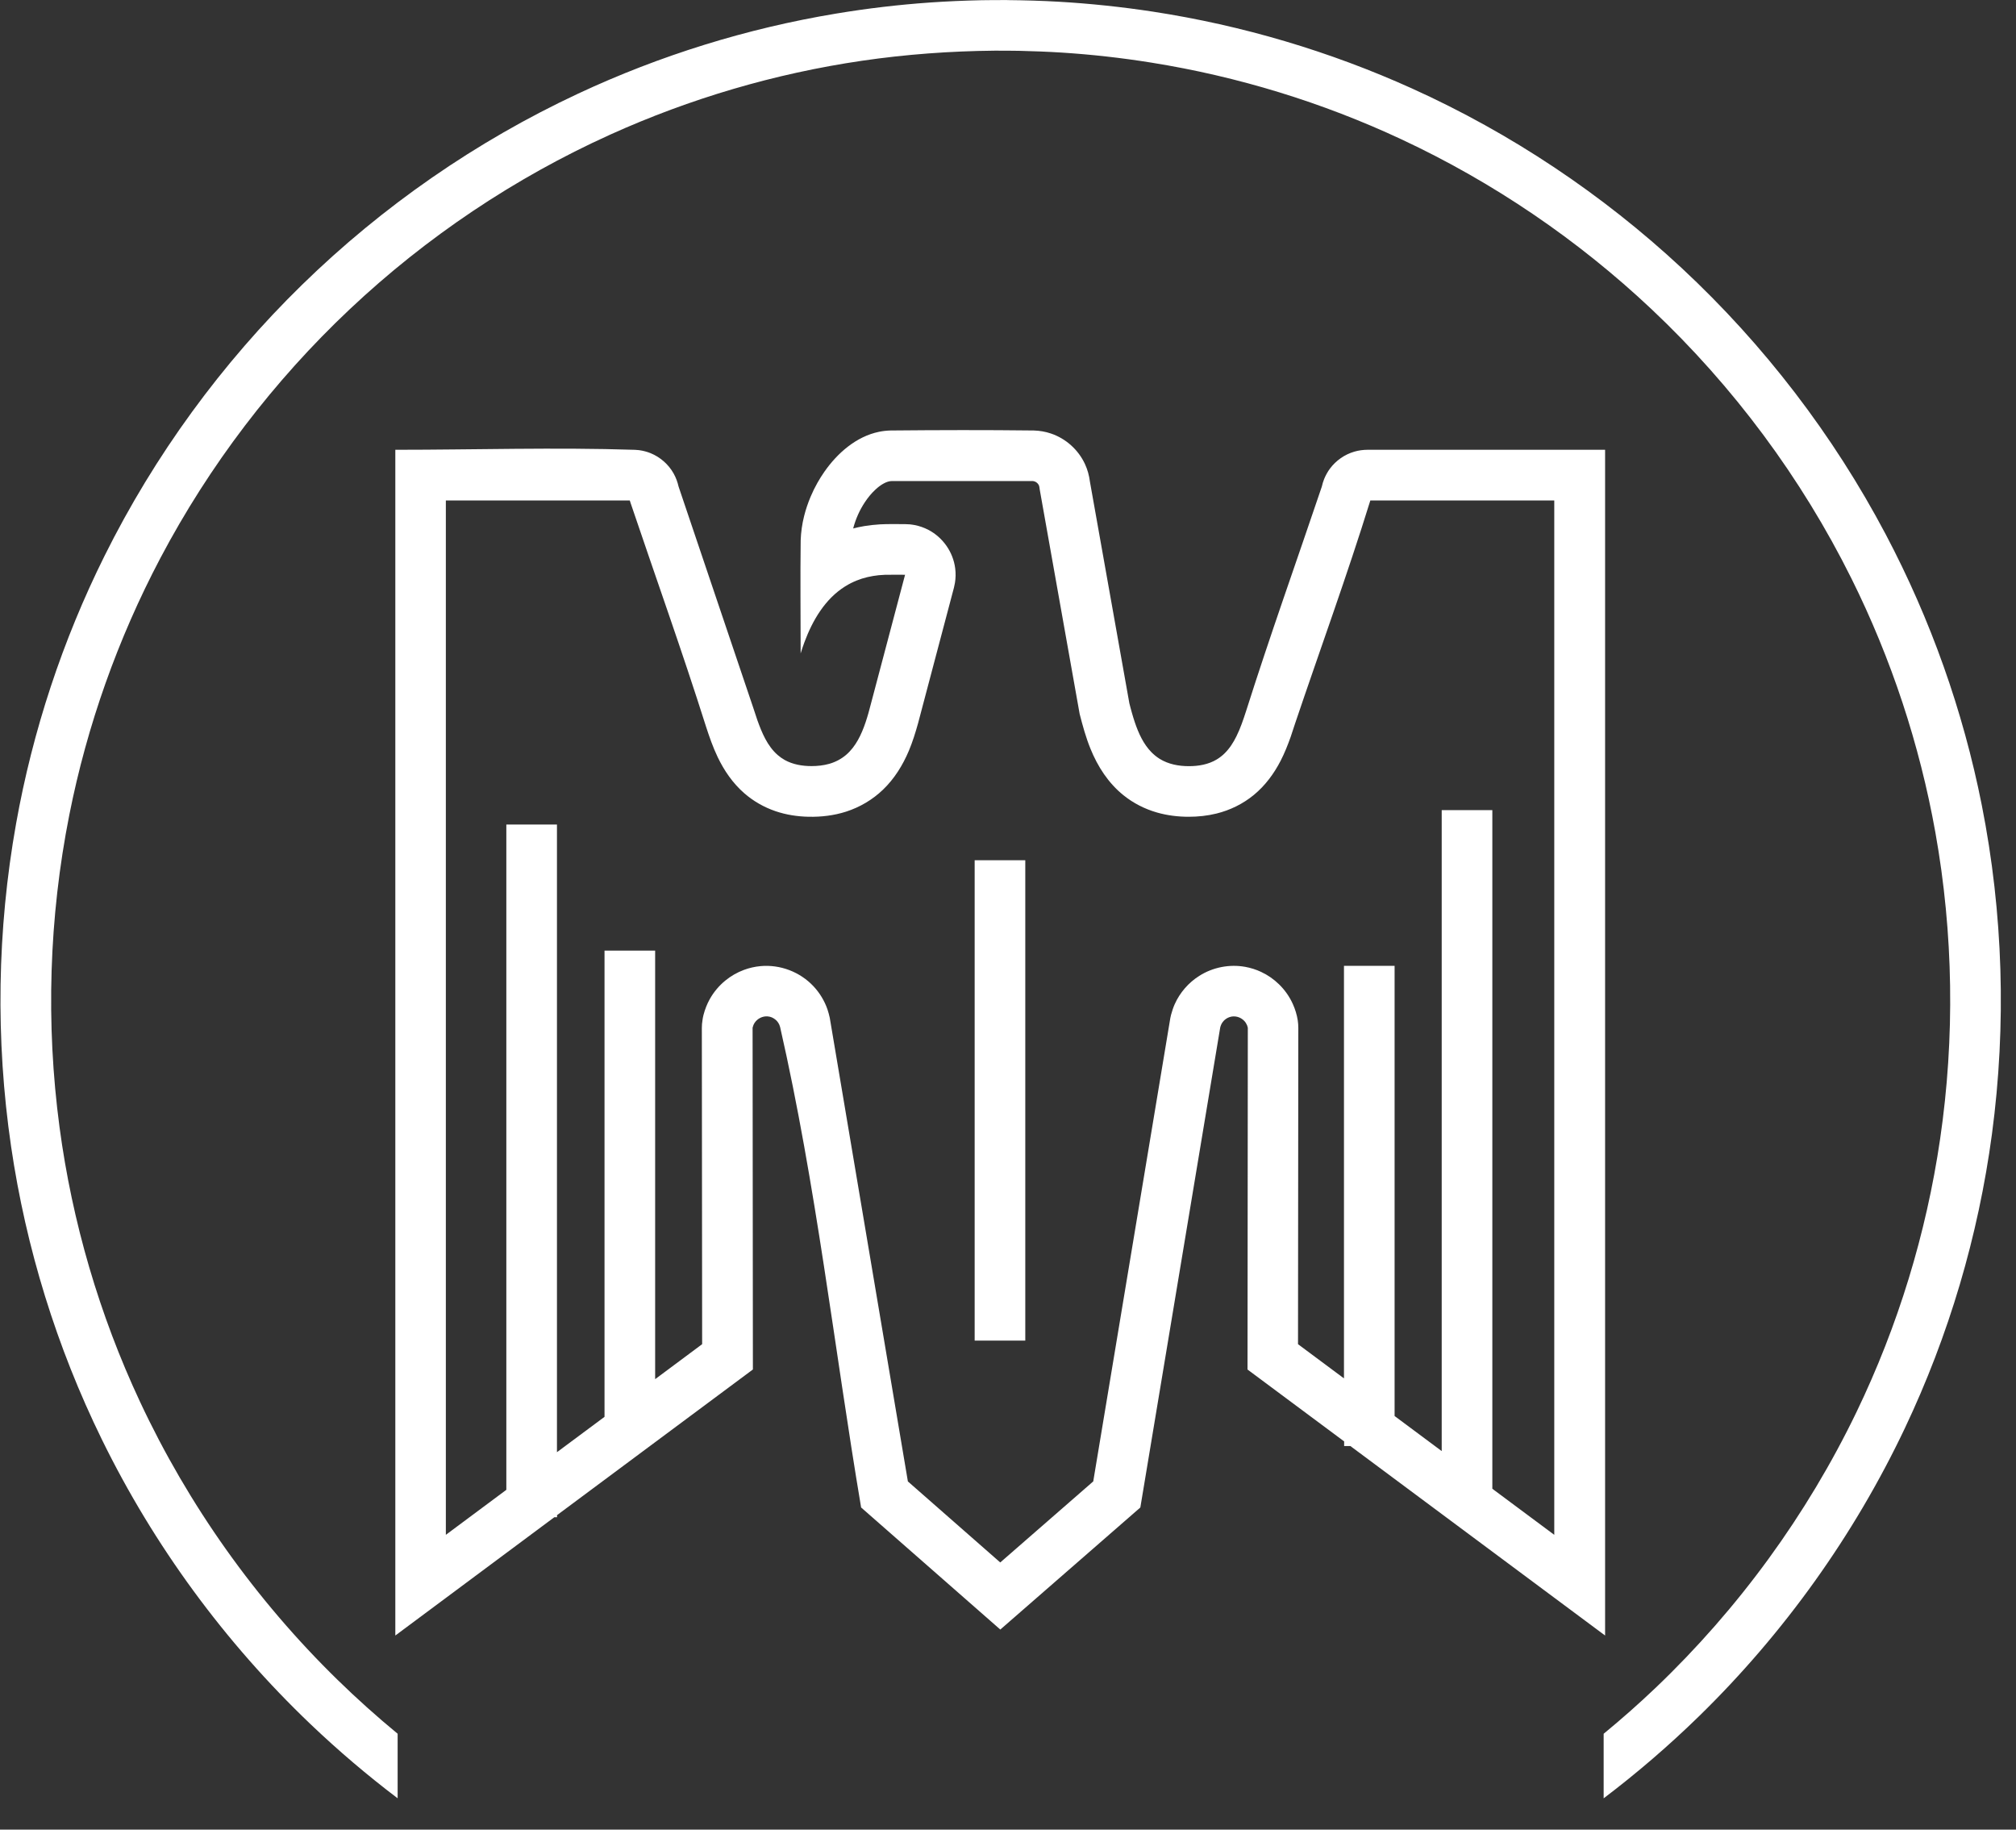 <?xml version="1.0" encoding="UTF-8" standalone="no"?>
<svg
   xmlns:dc="http://purl.org/dc/elements/1.1/"
   xmlns:cc="http://creativecommons.org/ns#"
   xmlns:rdf="http://www.w3.org/1999/02/22-rdf-syntax-ns#"
   xmlns:svg="http://www.w3.org/2000/svg"
   xmlns="http://www.w3.org/2000/svg"
   xmlns:sodipodi="http://sodipodi.sourceforge.net/DTD/sodipodi-0.dtd"
   xmlns:inkscape="http://www.inkscape.org/namespaces/inkscape"
   viewBox="0 0 54 49"
   version="1.1"
   id="svg3719"
   sodipodi:docname="Logo-logo.svg"
   width="54"
   height="49"
   inkscape:version="0.92.2 (5c3e80d, 2017-08-06)">
  <rect x="0" y="0" width="54" height="49" fill="#333333" stroke="none"/>
  <defs
     id="defs3723" />
  <sodipodi:namedview
     pagecolor="#ffffff"
     bordercolor="#666666"
     borderopacity="1"
     objecttolerance="10"
     gridtolerance="10"
     guidetolerance="10"
     inkscape:pageopacity="0"
     inkscape:pageshadow="2"
     inkscape:window-width="1920"
     inkscape:window-height="1001"
     id="namedview3721"
     showgrid="false"
     inkscape:pagecheckerboard="true"
     inkscape:zoom="4.8618785"
     inkscape:cx="183.05682"
     inkscape:cy="24.705682"
     inkscape:window-x="-9"
     inkscape:window-y="-9"
     inkscape:window-maximized="1"
     inkscape:current-layer="svg3719" />
  <g
     id="g3717"
     style="fill:#ffffff;fill-rule:evenodd">
    <path
       d="m 26.977,0.002 c -0.231,-7.0001e-4 -0.461,2.0624e-4 -0.691,0.004 -0.458,0.01 -0.916,0.029 -1.373,0.061 -0.844,0.059 -1.683,0.158 -2.518,0.297 -2.386,0.396 -4.717,1.119 -6.908,2.143 -2.73,1.276 -5.239,3.014 -7.395,5.119 -2.154,2.103 -3.952,4.568 -5.293,7.264 -1.124,2.26 -1.923,4.678 -2.367,7.162 -0.51,2.851 -0.555,5.787 -0.135,8.652 0.399,2.721 1.22,5.374 2.43,7.844 1.395,2.849 3.3,5.444 5.596,7.633 0.738,0.703 1.516,1.365 2.328,1.98 v -1.729 c -0.557,-0.459 -1.095,-0.941 -1.611,-1.445 -2.193,-2.141 -3.995,-4.676 -5.293,-7.453 -1.085,-2.321 -1.813,-4.805 -2.152,-7.344 -0.371,-2.778 -0.283,-5.618 0.262,-8.367 0.475,-2.395 1.3,-4.718 2.439,-6.877 1.31,-2.482 3.032,-4.742 5.074,-6.666 2.046,-1.928 4.411,-3.515 6.973,-4.674 2.143,-0.969 4.419,-1.638 6.746,-1.979 1.176,-0.172 2.363,-0.259 3.551,-0.27 0.219,-8e-4 0.437,4.062e-4 0.656,0.004 0.381,0.009 0.761,0.023 1.141,0.047 0.802,0.051 1.602,0.141 2.396,0.268 2.319,0.37 4.585,1.064 6.713,2.059 2.454,1.147 4.72,2.688 6.691,4.545 2.192,2.065 4.014,4.516 5.355,7.213 1.066,2.144 1.826,4.441 2.248,6.799 0.484,2.707 0.526,5.494 0.127,8.215 -0.371,2.531 -1.127,5.002 -2.238,7.307 -1.331,2.76 -3.164,5.272 -5.381,7.387 -0.449,0.428 -0.914,0.838 -1.393,1.232 v 1.729 c 0.898,-0.68 1.752,-1.416 2.559,-2.203 2.27,-2.217 4.145,-4.836 5.506,-7.703 1.181,-2.488 1.971,-5.155 2.336,-7.885 0.391,-2.925 0.301,-5.916 -0.273,-8.811 -0.5,-2.524 -1.371,-4.973 -2.572,-7.248 -1.405,-2.661 -3.259,-5.079 -5.461,-7.129 -2.128,-1.981 -4.576,-3.614 -7.225,-4.812 -2.207,-0.998 -4.549,-1.692 -6.943,-2.059 -0.838,-0.128 -1.683,-0.217 -2.529,-0.266 -0.458,-0.026 -0.916,-0.039 -1.375,-0.043 z"
       id="path3942"
       inkscape:connector-curvature="0" />
    <path
       d="m 78.008,35.697 c -0.153,0.004 -0.614,9.06e-4 -0.461,0.012 0.072,0.005 0.307,0.011 0.488,0.018 v -0.027 c -0.017,-0.002 -0.008,-1.34e-4 -0.027,-0.002 z"
       id="path3810"
       inkscape:connector-curvature="0" />
    <path
       d="m 82.033,37.393 c 0.012,0.018 0.032,0.046 0.043,0.062 0.014,0.017 0.025,0.036 0.039,0.053 0.023,0.027 -0.064,-0.094 -0.059,-0.09 -0.007,-0.008 -0.016,-0.017 -0.023,-0.025 z"
       id="path3808"
       inkscape:connector-curvature="0" />
    <path
       d="m 14.845,40.636 -4.256,3.166 v -31.756 c 2.141,0 4.283,-0.069 6.423,0.001 0.036,0.002 0.072,0.005 0.108,0.009 0.106,0.015 0.209,0.041 0.307,0.081 0.259,0.106 0.479,0.299 0.616,0.543 0.062,0.11 0.105,0.228 0.133,0.351 0.667,1.976 1.335,3.951 2.001,5.926 0.037,0.108 0.07,0.218 0.108,0.326 0.121,0.338 0.267,0.693 0.544,0.936 0.059,0.051 0.123,0.097 0.191,0.135 0.218,0.121 0.47,0.163 0.717,0.163 0.16,0 0.321,-0.017 0.476,-0.061 0.165,-0.047 0.319,-0.128 0.45,-0.239 0.262,-0.224 0.412,-0.549 0.521,-0.869 0.028,-0.083 0.053,-0.166 0.077,-0.249 0.025,-0.088 0.048,-0.176 0.071,-0.265 l 0.911,-3.441 c -0.18,0 -0.361,-0.003 -0.541,0.001 -0.055,0.002 -0.109,0.006 -0.164,0.011 -0.205,0.022 -0.405,0.066 -0.596,0.144 -0.106,0.043 -0.208,0.095 -0.304,0.155 -0.539,0.337 -0.873,0.911 -1.09,1.493 -0.037,0.1 -0.07,0.2 -0.102,0.302 0,-1.009 -0.012,-2.019 8e-4,-3.028 0.008,-0.22 0.038,-0.436 0.092,-0.649 0.044,-0.177 0.103,-0.35 0.174,-0.519 0.054,-0.128 0.115,-0.253 0.183,-0.373 0.057,-0.101 0.118,-0.198 0.184,-0.293 0.349,-0.501 0.853,-0.946 1.466,-1.073 0.102,-0.021 0.206,-0.032 0.31,-0.035 1.278,-0.012 2.557,-0.015 3.835,10e-5 0.156,0.005 0.31,0.03 0.459,0.081 0.399,0.134 0.732,0.433 0.91,0.814 0.072,0.153 0.115,0.316 0.136,0.483 l 1.055,5.928 c 0.023,0.089 0.045,0.177 0.071,0.265 0.024,0.084 0.049,0.167 0.077,0.249 0.098,0.288 0.228,0.577 0.444,0.797 0.066,0.067 0.14,0.127 0.22,0.177 0.234,0.145 0.51,0.196 0.783,0.196 0.258,2e-4 0.522,-0.045 0.746,-0.18 0.076,-0.046 0.147,-0.101 0.21,-0.163 0.133,-0.13 0.234,-0.289 0.316,-0.455 0.108,-0.217 0.185,-0.448 0.26,-0.678 0.639,-2.016 1.351,-4.007 2.028,-6.01 0.008,-0.036 0.017,-0.071 0.028,-0.106 0.011,-0.034 0.023,-0.068 0.036,-0.102 0.041,-0.098 0.092,-0.191 0.155,-0.276 0.162,-0.217 0.394,-0.379 0.655,-0.454 0.113,-0.033 0.229,-0.048 0.346,-0.049 h 6.368 v 31.756 l -6.822,-5.074 h -0.168 v -0.125 l -2.588,-1.925 0.008,-9.154 c -0.005,-0.021 -0.011,-0.042 -0.019,-0.063 -0.019,-0.045 -0.044,-0.086 -0.078,-0.121 -0.099,-0.104 -0.251,-0.146 -0.388,-0.102 -0.035,0.011 -0.069,0.028 -0.1,0.049 -0.035,0.024 -0.066,0.054 -0.09,0.088 -0.032,0.044 -0.053,0.093 -0.065,0.146 l -2.139,12.852 -3.751,3.269 -3.728,-3.269 c -0.723,-4.289 -1.203,-8.627 -2.17,-12.868 -0.006,-0.021 -0.013,-0.041 -0.021,-0.061 -0.023,-0.049 -0.053,-0.092 -0.093,-0.128 -0.032,-0.028 -0.068,-0.051 -0.107,-0.068 -0.035,-0.015 -0.072,-0.024 -0.11,-0.027 -0.137,-0.012 -0.272,0.055 -0.349,0.168 -0.028,0.041 -0.045,0.086 -0.057,0.134 l 0.008,9.154 -5.246,3.901 v 0.056 H 14.845 Z M 27.643,12.883 h -3.751 c -0.076,9e-4 -0.147,0.026 -0.213,0.061 -0.086,0.045 -0.164,0.106 -0.234,0.172 -0.106,0.098 -0.197,0.211 -0.277,0.331 -0.144,0.215 -0.249,0.454 -0.315,0.704 l -5e-4,0.002 c 0.069,-0.018 0.069,-0.017 0.138,-0.033 0.082,-0.017 0.082,-0.017 0.163,-0.031 0.139,-0.022 0.277,-0.038 0.417,-0.046 0.223,-0.012 0.449,-0.006 0.671,-0.006 l 0.13,0.006 c 0.043,0.006 0.086,0.01 0.129,0.019 0.128,0.025 0.253,0.069 0.368,0.129 0.39,0.204 0.662,0.595 0.717,1.031 0.017,0.13 0.014,0.261 -0.007,0.39 -0.007,0.043 -0.018,0.085 -0.027,0.128 -0.32,1.209 -0.638,2.419 -0.96,3.628 -0.07,0.251 -0.147,0.5 -0.248,0.74 -0.163,0.386 -0.387,0.748 -0.691,1.04 -0.281,0.27 -0.622,0.471 -0.993,0.59 -0.322,0.103 -0.662,0.143 -1,0.136 -0.301,-0.006 -0.601,-0.052 -0.886,-0.149 -0.308,-0.105 -0.594,-0.268 -0.839,-0.482 -0.306,-0.267 -0.538,-0.605 -0.712,-0.969 -0.126,-0.264 -0.222,-0.539 -0.312,-0.817 -0.636,-2.009 -1.347,-3.994 -2.021,-5.99 l -0.02,-0.064 h -4.927 v 27.702 l 1.62,-1.205 v -17.818 h 1.356 v 16.81 l 1.274,-0.947 v -12.486 h 1.356 v 11.477 l 1.259,-0.937 -0.008,-8.471 0.004,-0.102 c 0.009,-0.083 0.02,-0.166 0.041,-0.247 0.038,-0.146 0.093,-0.287 0.166,-0.419 0.106,-0.19 0.248,-0.36 0.417,-0.498 0.149,-0.123 0.319,-0.22 0.5,-0.287 0.142,-0.053 0.292,-0.087 0.443,-0.101 0.526,-0.048 1.055,0.153 1.417,0.537 0.168,0.178 0.297,0.391 0.377,0.622 0.026,0.075 0.044,0.151 0.062,0.228 l 2.092,12.414 2.474,2.17 2.491,-2.171 2.065,-12.411 0.019,-0.085 c 0.027,-0.097 0.057,-0.192 0.098,-0.284 0.069,-0.155 0.162,-0.3 0.274,-0.429 0.111,-0.128 0.24,-0.239 0.384,-0.33 0.364,-0.231 0.81,-0.318 1.234,-0.241 0.146,0.027 0.29,0.072 0.425,0.136 0.175,0.082 0.337,0.194 0.475,0.329 0.157,0.152 0.285,0.334 0.374,0.534 0.062,0.138 0.107,0.284 0.13,0.434 0.013,0.089 0.012,0.112 0.015,0.201 l -0.008,8.471 1.231,0.916 v -11.049 h 1.356 v 12.057 l 1.262,0.939 v -17.166 h 1.356 v 18.175 l 1.659,1.234 v -27.702 h -4.927 c -0.622,2.01 -1.345,3.986 -2.017,5.978 -0.04,0.118 -0.077,0.237 -0.117,0.355 -0.078,0.218 -0.163,0.433 -0.269,0.639 -0.179,0.347 -0.414,0.665 -0.717,0.914 -0.291,0.24 -0.636,0.409 -1.002,0.499 -0.243,0.06 -0.493,0.086 -0.743,0.086 -0.287,0 -0.574,-0.035 -0.85,-0.114 -0.327,-0.094 -0.634,-0.25 -0.899,-0.464 -0.404,-0.325 -0.689,-0.767 -0.882,-1.244 -0.123,-0.302 -0.209,-0.616 -0.29,-0.932 -0.357,-2.004 -0.714,-4.008 -1.07,-6.013 -0.006,-0.032 -0.005,-0.062 -0.015,-0.092 -0.025,-0.071 -0.088,-0.121 -0.162,-0.131 -0.011,-0.001 -0.021,-0.002 -0.033,-0.002 z m -1.536,23.02 H 27.463 V 23.039 h -1.356 z"
       id="path3715"
       inkscape:connector-curvature="0" />
  </g>
</svg>
